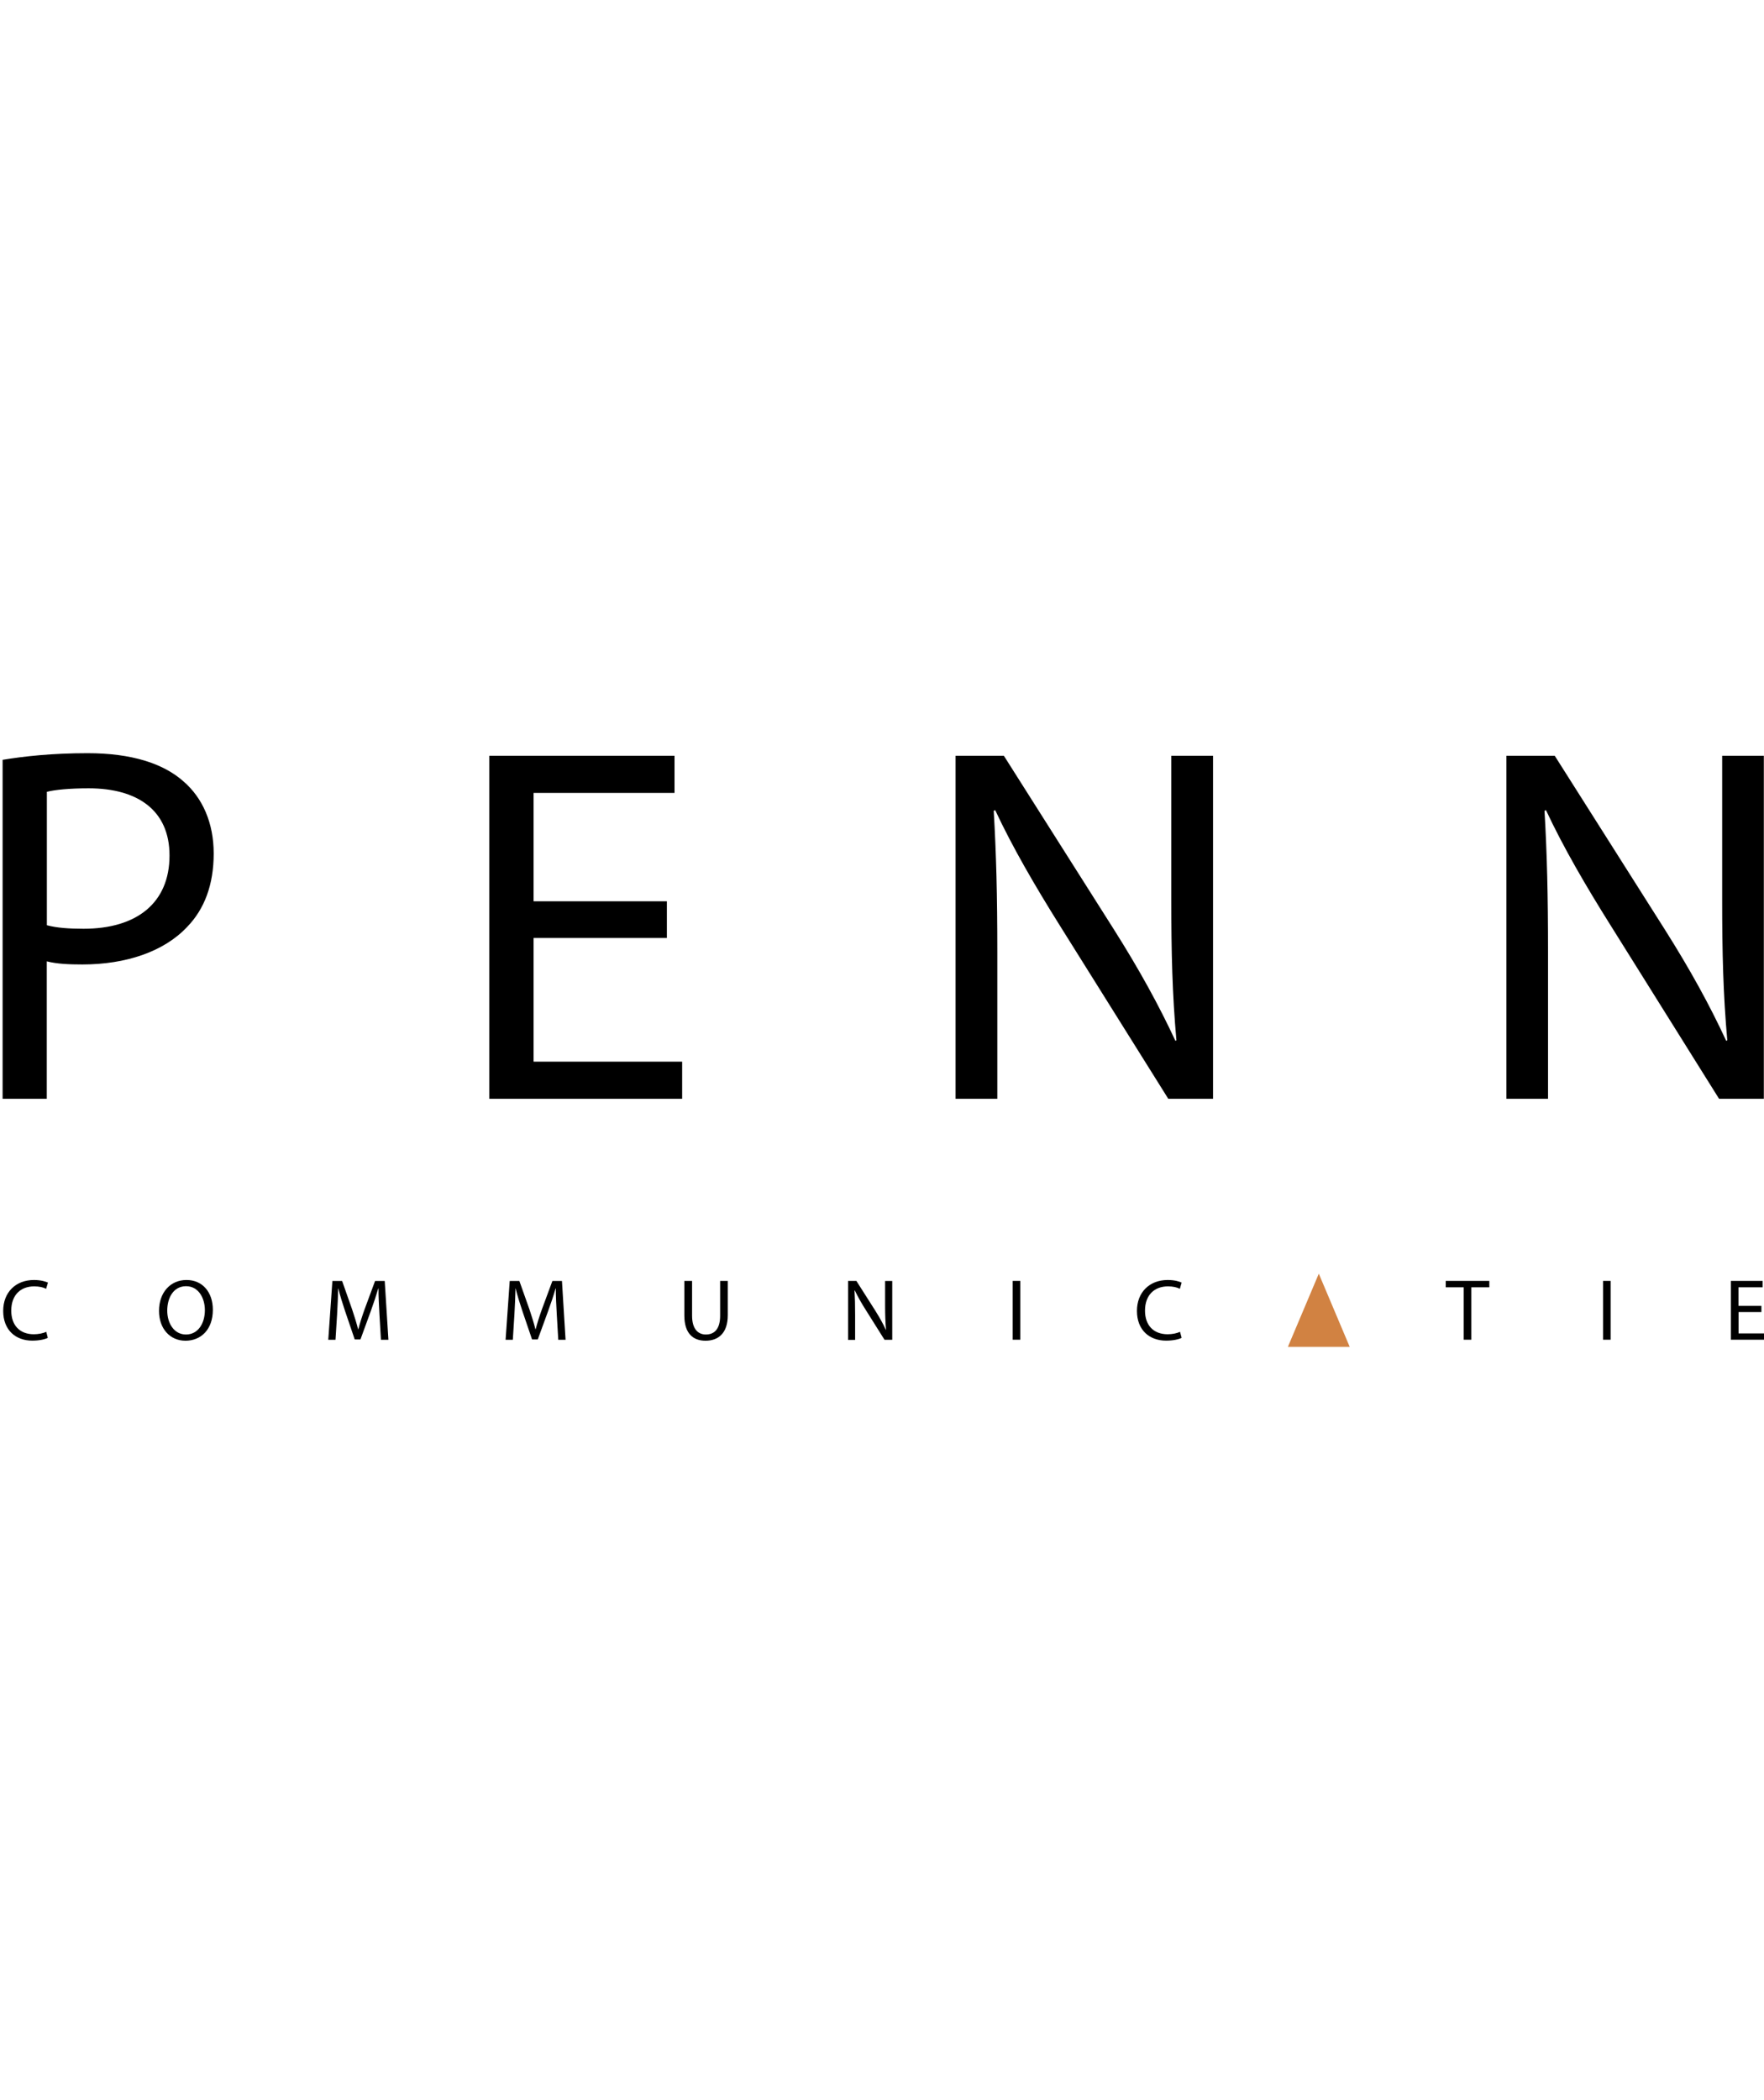 <?xml version="1.0" encoding="utf-8"?>
<!-- Generator: Adobe Illustrator 16.0.0, SVG Export Plug-In . SVG Version: 6.00 Build 0)  -->
<!DOCTYPE svg PUBLIC "-//W3C//DTD SVG 1.1//EN" "http://www.w3.org/Graphics/SVG/1.1/DTD/svg11.dtd">
<svg version="1.1" id="svg19" xmlns:svg="http://www.w3.org/2000/svg"
	 xmlns="http://www.w3.org/2000/svg" xmlns:xlink="http://www.w3.org/1999/xlink" x="0px" y="0px" width="21px" height="25px"
	 viewBox="0 0 21 25" enable-background="new 0 0 21 25" xml:space="preserve">
<g enable-background="new    ">
	<path d="M0.031,9.045c0.254-0.042,0.587-0.079,1.012-0.079c0.521,0,0.902,0.121,1.145,0.339C2.412,9.5,2.544,9.797,2.544,10.16
		c0,0.37-0.109,0.66-0.315,0.873c-0.278,0.297-0.733,0.448-1.248,0.448c-0.158,0-0.303-0.006-0.424-0.037v1.636H0.031V9.045z
		 M0.558,11.014c0.115,0.031,0.261,0.042,0.436,0.042c0.636,0,1.024-0.309,1.024-0.872c0-0.539-0.381-0.8-0.963-0.8
		c-0.23,0-0.406,0.018-0.497,0.042V11.014z"/>
	<path d="M7.939,11.166H6.352v1.472h1.769v0.442H5.825V8.997H8.03v0.442H6.352v1.29h1.587V11.166z"/>
	<path d="M11.376,13.08V8.997h0.575l1.309,2.066c0.303,0.479,0.539,0.909,0.733,1.327l0.012-0.006
		c-0.049-0.545-0.061-1.042-0.061-1.678V8.997h0.497v4.083h-0.533l-1.297-2.072c-0.284-0.454-0.557-0.921-0.763-1.363L11.83,9.651
		c0.03,0.515,0.043,1.006,0.043,1.684v1.745H11.376z"/>
	<path d="M17.933,13.08V8.997h0.576l1.309,2.066c0.303,0.479,0.539,0.909,0.732,1.327l0.013-0.006
		c-0.049-0.545-0.061-1.042-0.061-1.678V8.997h0.496v4.083h-0.533l-1.296-2.072c-0.285-0.454-0.558-0.921-0.764-1.363l-0.018,0.006
		c0.03,0.515,0.042,1.006,0.042,1.684v1.745H17.933z"/>
</g>
<g>
	<path d="M0.569,15.926c-0.033,0.017-0.1,0.033-0.185,0.033c-0.197,0-0.346-0.125-0.346-0.354c0-0.22,0.148-0.368,0.366-0.368
		c0.087,0,0.143,0.02,0.167,0.031l-0.022,0.074c-0.034-0.018-0.083-0.029-0.142-0.029c-0.164,0-0.273,0.105-0.273,0.289
		c0,0.172,0.099,0.281,0.269,0.281c0.055,0,0.112-0.012,0.148-0.029L0.569,15.926z"/>
	<path d="M2.534,15.591c0,0.241-0.146,0.369-0.326,0.369c-0.185,0-0.315-0.144-0.315-0.355c0-0.223,0.139-0.368,0.326-0.368
		C2.411,15.236,2.534,15.383,2.534,15.591z M1.991,15.602c0,0.15,0.081,0.284,0.223,0.284c0.144,0,0.225-0.132,0.225-0.29
		c0-0.14-0.073-0.285-0.224-0.285C2.065,15.311,1.991,15.449,1.991,15.602z"/>
	<path d="M4.517,15.641c-0.005-0.098-0.012-0.215-0.011-0.303H4.503c-0.024,0.082-0.053,0.17-0.088,0.267l-0.124,0.34H4.223
		L4.109,15.61c-0.033-0.099-0.061-0.188-0.081-0.272H4.026c-0.002,0.088-0.007,0.205-0.013,0.311l-0.019,0.3H3.908l0.049-0.7h0.116
		l0.119,0.338c0.029,0.087,0.053,0.164,0.071,0.236h0.003c0.018-0.07,0.042-0.146,0.074-0.236l0.125-0.338h0.115l0.044,0.7H4.535
		L4.517,15.641z"/>
	<path d="M6.628,15.641c-0.005-0.098-0.012-0.215-0.011-0.303H6.614c-0.023,0.082-0.053,0.17-0.088,0.267l-0.124,0.34H6.334
		L6.22,15.61c-0.033-0.099-0.061-0.188-0.081-0.272H6.137c-0.002,0.088-0.007,0.205-0.013,0.311l-0.019,0.3H6.019l0.049-0.7h0.115
		l0.12,0.338c0.029,0.087,0.053,0.164,0.071,0.236h0.003c0.018-0.07,0.042-0.146,0.074-0.236l0.125-0.338H6.69l0.043,0.7H6.646
		L6.628,15.641z"/>
	<path d="M8.239,15.248v0.415c0,0.156,0.07,0.223,0.164,0.223c0.104,0,0.17-0.068,0.17-0.223v-0.415h0.091v0.408
		c0,0.215-0.113,0.304-0.265,0.304c-0.144,0-0.252-0.082-0.252-0.3v-0.412H8.239z"/>
	<path d="M10.096,15.948v-0.7h0.099l0.225,0.354c0.052,0.083,0.093,0.156,0.126,0.229l0.002-0.001
		c-0.008-0.094-0.011-0.179-0.011-0.288v-0.293h0.085v0.7H10.53l-0.223-0.355c-0.049-0.077-0.095-0.157-0.131-0.233l-0.003,0.001
		c0.005,0.089,0.007,0.173,0.007,0.289v0.299H10.096z"/>
	<path d="M12.146,15.248v0.7h-0.09v-0.7H12.146z"/>
	<path d="M14.067,15.926c-0.033,0.017-0.1,0.033-0.185,0.033c-0.198,0-0.347-0.125-0.347-0.354c0-0.22,0.148-0.368,0.366-0.368
		c0.088,0,0.143,0.02,0.166,0.031l-0.021,0.074c-0.034-0.018-0.083-0.029-0.142-0.029c-0.163,0-0.273,0.105-0.273,0.289
		c0,0.172,0.099,0.281,0.27,0.281c0.056,0,0.111-0.012,0.147-0.029L14.067,15.926z"/>
	<path d="M17.425,15.324h-0.214v-0.076h0.519v0.076h-0.214v0.624h-0.091V15.324z"/>
	<path d="M19.174,15.248v0.7h-0.09v-0.7H19.174z"/>
	<path d="M20.97,15.619h-0.273v0.254H21v0.075h-0.394v-0.7h0.378v0.076h-0.288v0.221h0.273V15.619z"/>
</g>
<polygon id="polygon719_1_" fill="#D18242" points="15.7,15.162 15.332,16.033 16.068,16.033 "/>
</svg>
